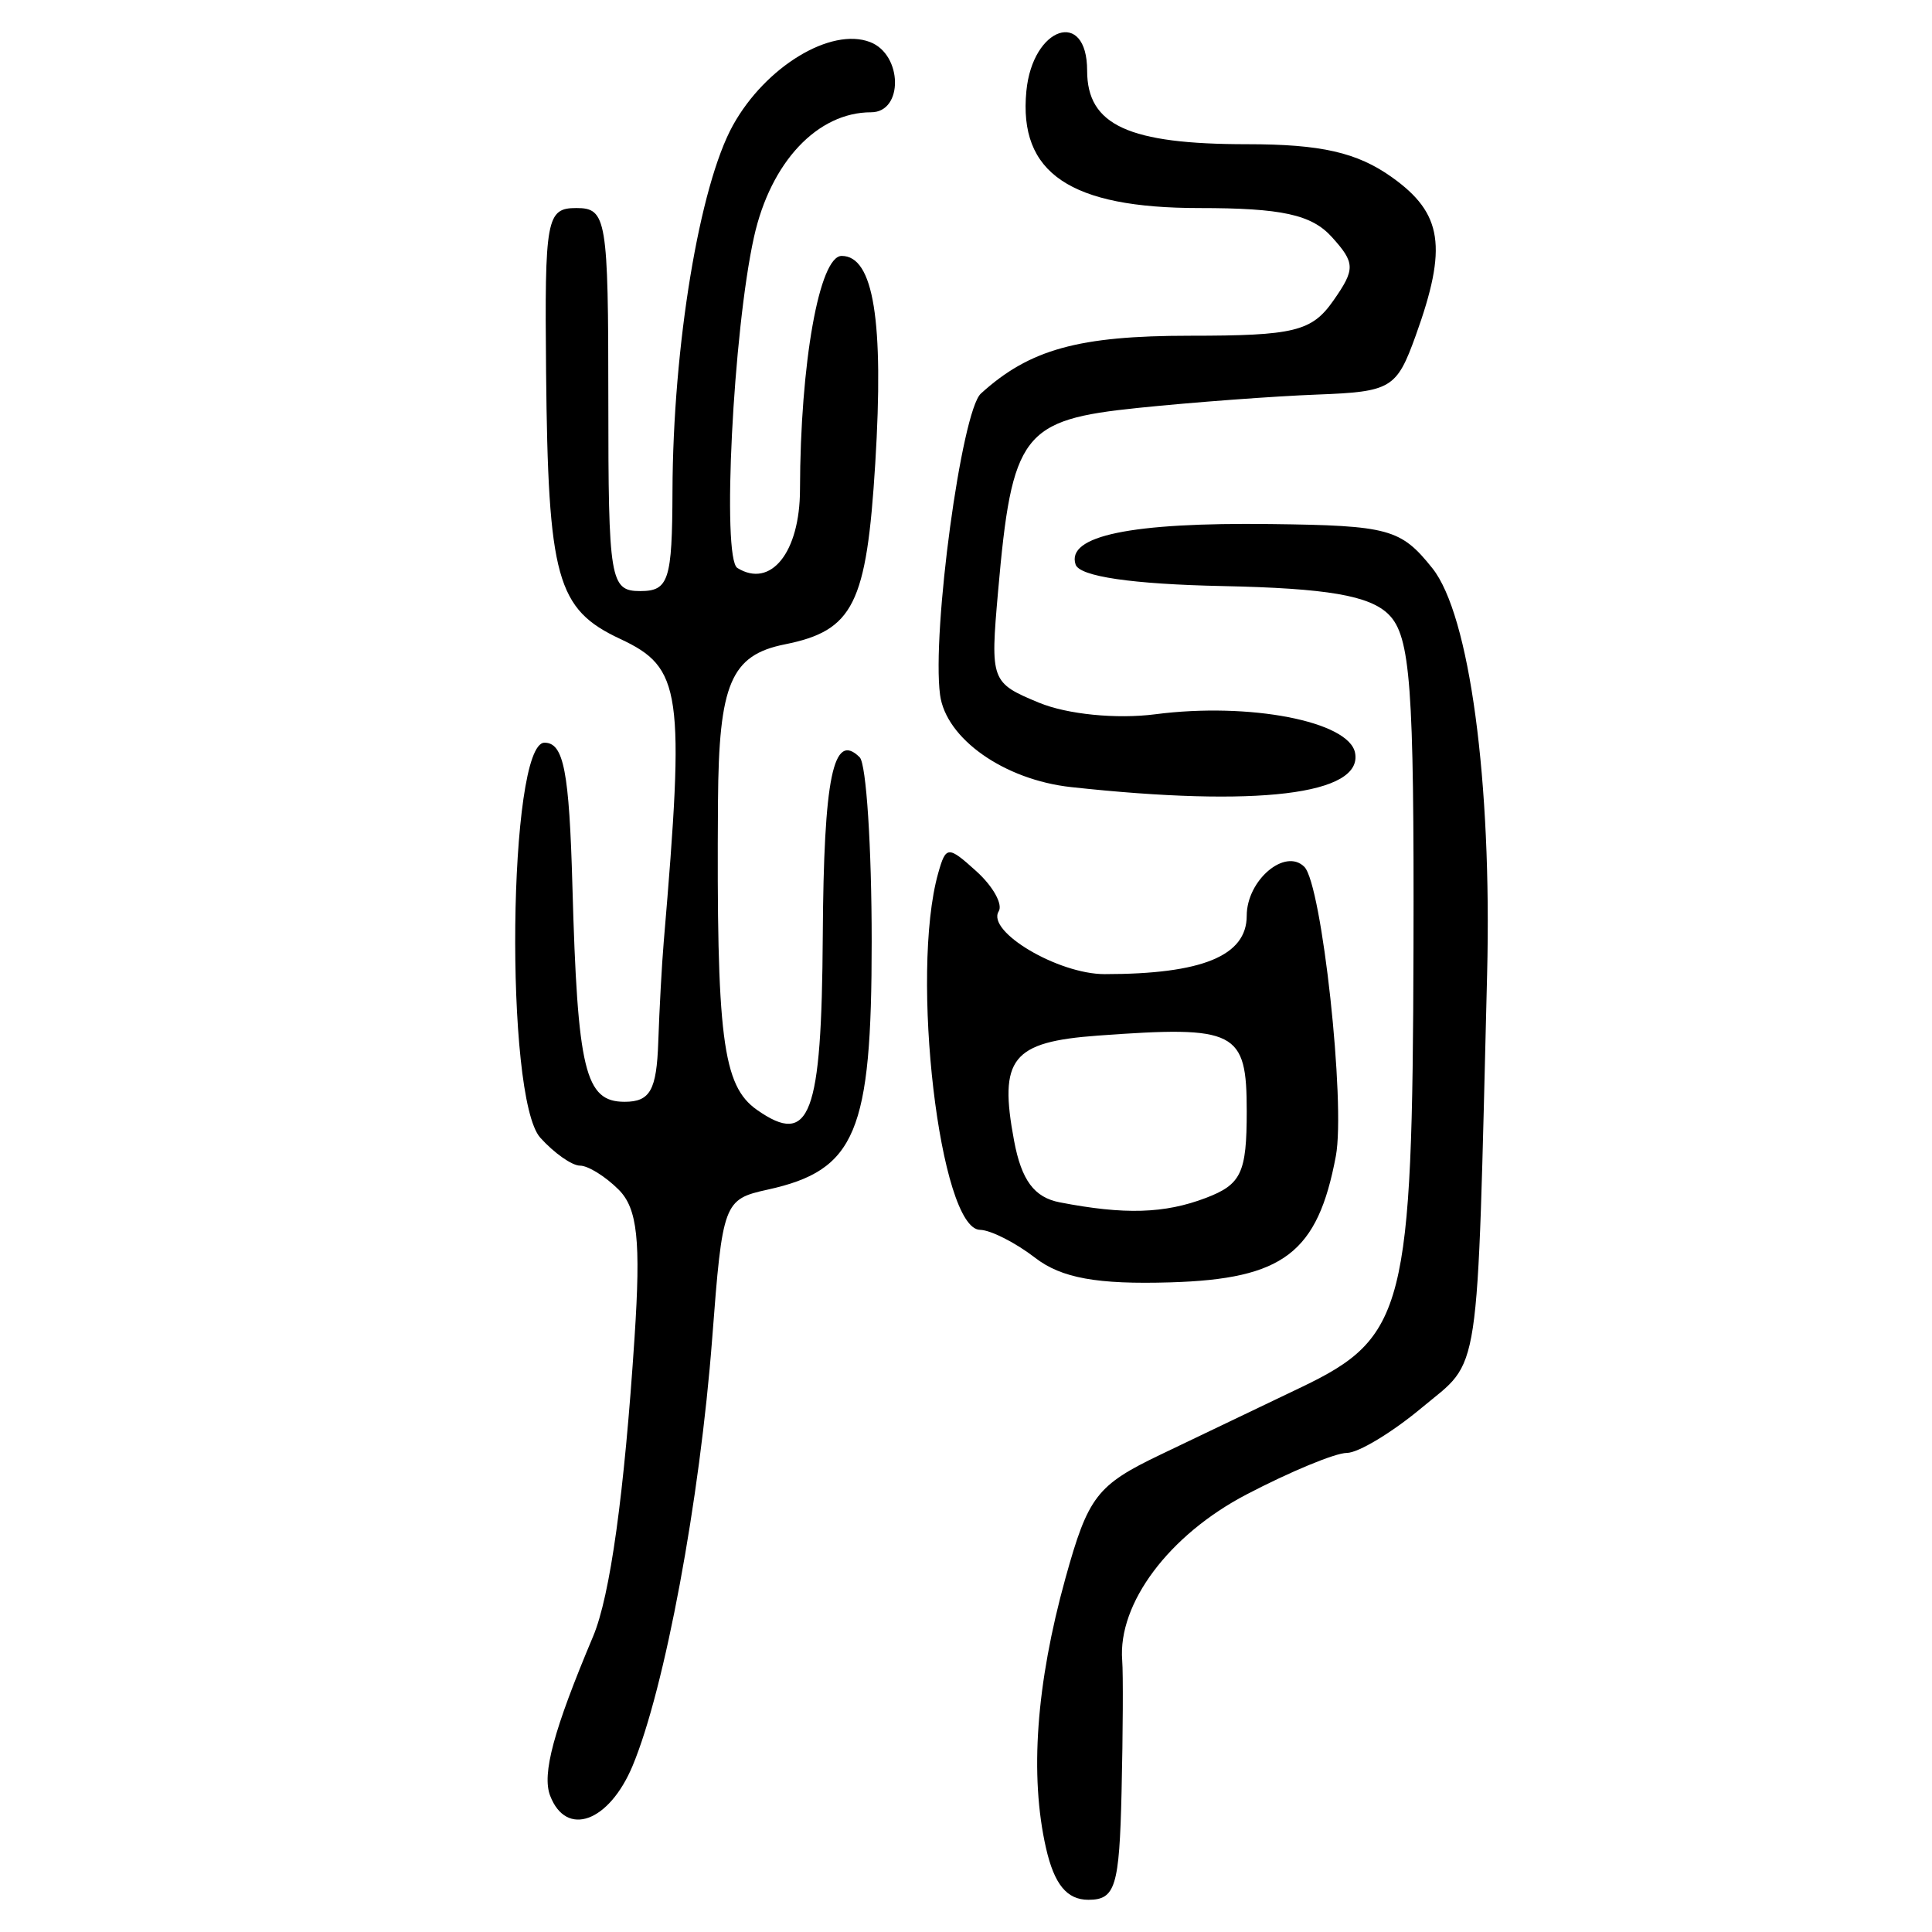<?xml version="1.0" encoding="UTF-8" standalone="no"?>
<!-- Created with Inkscape (http://www.inkscape.org/) -->

<svg
   xmlns:dc="http://purl.org/dc/elements/1.1/"
   xmlns:cc="http://creativecommons.org/ns#"
   xmlns:rdf="http://www.w3.org/1999/02/22-rdf-syntax-ns#"
   xmlns:svg="http://www.w3.org/2000/svg"
   xmlns="http://www.w3.org/2000/svg"
   xmlns:sodipodi="http://sodipodi.sourceforge.net/DTD/sodipodi-0.dtd"
   xmlns:inkscape="http://www.inkscape.org/namespaces/inkscape"
   width="300"
   height="300"
   id="svg2"
   version="1.1"
   inkscape:version="0.48.4 r9939"
   sodipodi:docname="image-seal.svg">
  <defs
     id="defs4" />
  <sodipodi:namedview
     id="base"
     pagecolor="#ffffff"
     bordercolor="#666666"
     borderopacity="1.0"
     inkscape:pageopacity="0.0"
     inkscape:pageshadow="2"
     inkscape:zoom="2.0018437"
     inkscape:cx="145.03351"
     inkscape:cy="130.6666"
     inkscape:document-units="px"
     inkscape:current-layer="layer1"
     showgrid="false"
     inkscape:window-width="1215"
     inkscape:window-height="1000"
     inkscape:window-x="65"
     inkscape:window-y="24"
     inkscape:window-maximized="1"
     fit-margin-top="10"
     fit-margin-left="10"
     fit-margin-right="10"
     fit-margin-bottom="10" />
  <g
     inkscape:label="Calque 1"
     inkscape:groupmode="layer"
     id="layer1"
     transform="translate(0,-752.362)">
    <path
       style="fill:#000000"
       d="m 162.418,1039.308 c -2.551,-11.243 -1.525,-25.477 3.02,-41.871 3.525,-12.715 4.872,-14.467 14.777,-19.206 5.994,-2.869 15.837,-7.58 21.873,-10.471 16.08,-7.7 17.248,-12.28 17.397,-68.226 0.108,-40.615 -0.467,-48.369 -3.84,-51.742 -2.955,-2.955 -9.545,-4.085 -25.818,-4.426 -14.063,-0.295 -22.192,-1.487 -22.81,-3.345 -1.484,-4.464 8.587,-6.553 30.291,-6.284 18.368,0.228 20.214,0.732 25.107,6.858 5.771,7.225 9.254,33.044 8.503,63.03 -1.61,64.28 -0.907,59.616 -10.144,67.327 -4.625,3.861 -9.866,7.02 -11.646,7.02 -1.78,0 -8.797,2.907 -15.592,6.46 -12.022,6.286 -19.976,16.911 -19.282,25.757 0.16,2.045 0.116,11.245 -0.099,20.445 -0.343,14.71 -0.965,16.728 -5.15,16.728 -3.343,0 -5.304,-2.398 -6.587,-8.054 z m -76.991,-8.099 c -1.3,-3.387 0.525,-10.158 6.665,-24.738 2.655,-6.304 4.842,-22.072 6.442,-46.456 0.987,-15.035 0.452,-20.003 -2.469,-22.924 -2.051,-2.051 -4.751,-3.729 -6,-3.729 -1.249,0 -4.025,-1.952 -6.169,-4.337 -5.58,-6.208 -4.994,-61.337 0.652,-61.337 2.983,0 3.84,4.406 4.336,22.304 0.795,28.639 1.962,33.456 8.102,33.456 3.964,0 4.971,-1.79 5.229,-9.293 0.176,-5.111 0.556,-12.081 0.845,-15.489 3.313,-39.052 2.802,-42.623 -6.743,-47.087 -9.888,-4.624 -11.21,-9.388 -11.523,-41.511 -0.232,-23.832 0.059,-25.402 4.709,-25.402 4.681,0 4.957,1.652 4.957,29.739 0,28.087 0.275,29.739 4.956,29.739 4.423,0 4.962,-1.669 5.006,-15.489 0.072,-22.589 4.183,-47.462 9.399,-56.855 5.05,-9.096 15.19,-15.246 21.284,-12.907 5.066,1.944 5.197,10.904 0.16,10.904 -8.331,0 -15.599,7.735 -18.182,19.352 -3.245,14.59 -5.021,49.902 -2.586,51.407 5.197,3.212 9.705,-2.427 9.725,-12.166 0.041,-19.648 3.009,-36.289 6.472,-36.289 4.952,0 6.579,10.059 5.214,32.238 -1.345,21.856 -3.391,25.948 -14.042,28.079 -8.368,1.674 -10.254,6.108 -10.378,24.403 -0.248,36.654 0.699,44.133 6.064,47.89 8.231,5.765 10.034,0.988 10.207,-27.043 0.152,-24.659 1.632,-31.811 5.735,-27.71 1.022,1.022 1.859,13.91 1.859,28.64 0,29.621 -2.46,35.482 -16.156,38.49 -6.819,1.498 -7.003,1.989 -8.606,23.064 -1.913,25.154 -7.367,54.449 -12.361,66.402 -3.656,8.749 -10.303,11.165 -12.803,4.652 z m 75.304,-83.541 c -3.054,-2.355 -6.904,-4.307 -8.556,-4.337 -6.244,-0.114 -10.894,-39.759 -6.495,-55.377 1.202,-4.268 1.531,-4.284 5.946,-0.288 2.57,2.326 4.124,5.119 3.451,6.207 -1.938,3.135 9.223,9.751 16.45,9.751 15.145,0 22.063,-2.841 22.063,-9.061 0,-5.519 5.963,-10.584 8.947,-7.6 2.722,2.722 6.428,36.736 4.893,44.914 -2.819,15.028 -8.125,19.082 -25.659,19.608 -11.418,0.343 -16.947,-0.661 -21.041,-3.817 z m 26.503,-9.287 c 5.511,-2.095 6.357,-3.886 6.357,-13.458 0,-12.511 -1.593,-13.322 -23.098,-11.754 -13.389,0.976 -15.429,3.533 -13.027,16.334 1.15,6.131 3.122,8.789 7.087,9.557 10.059,1.947 16.263,1.761 22.68,-0.679 z m -20.904,-63.797 c -10.394,-1.134 -19.454,-7.511 -20.359,-14.329 -1.301,-9.798 3.338,-44.045 6.336,-46.775 7.542,-6.87 15.177,-8.985 32.436,-8.985 16.214,0 18.947,-0.666 22.288,-5.436 3.442,-4.914 3.418,-5.867 -0.244,-9.913 -3.134,-3.463 -7.788,-4.477 -20.548,-4.477 -20.075,0 -28.104,-5.432 -26.864,-18.174 0.974,-10.007 9.434,-12.841 9.434,-3.16 0,8.467 6.428,11.421 24.857,11.421 11.465,0 17.063,1.277 22.467,5.125 7.882,5.613 8.665,10.83 3.69,24.614 -2.96,8.202 -3.793,8.699 -15.3,9.136 -6.694,0.254 -19.204,1.186 -27.801,2.071 -17.974,1.85 -19.588,3.968 -21.746,28.532 -1.216,13.845 -1.102,14.153 6.363,17.246 4.371,1.81 12.051,2.572 18.069,1.792 14.611,-1.893 30.062,1.094 31.006,5.994 1.249,6.488 -15.188,8.471 -44.082,5.318 z"
       id="path3054"
       inkscape:connector-curvature="0" />
  </g>
</svg>
